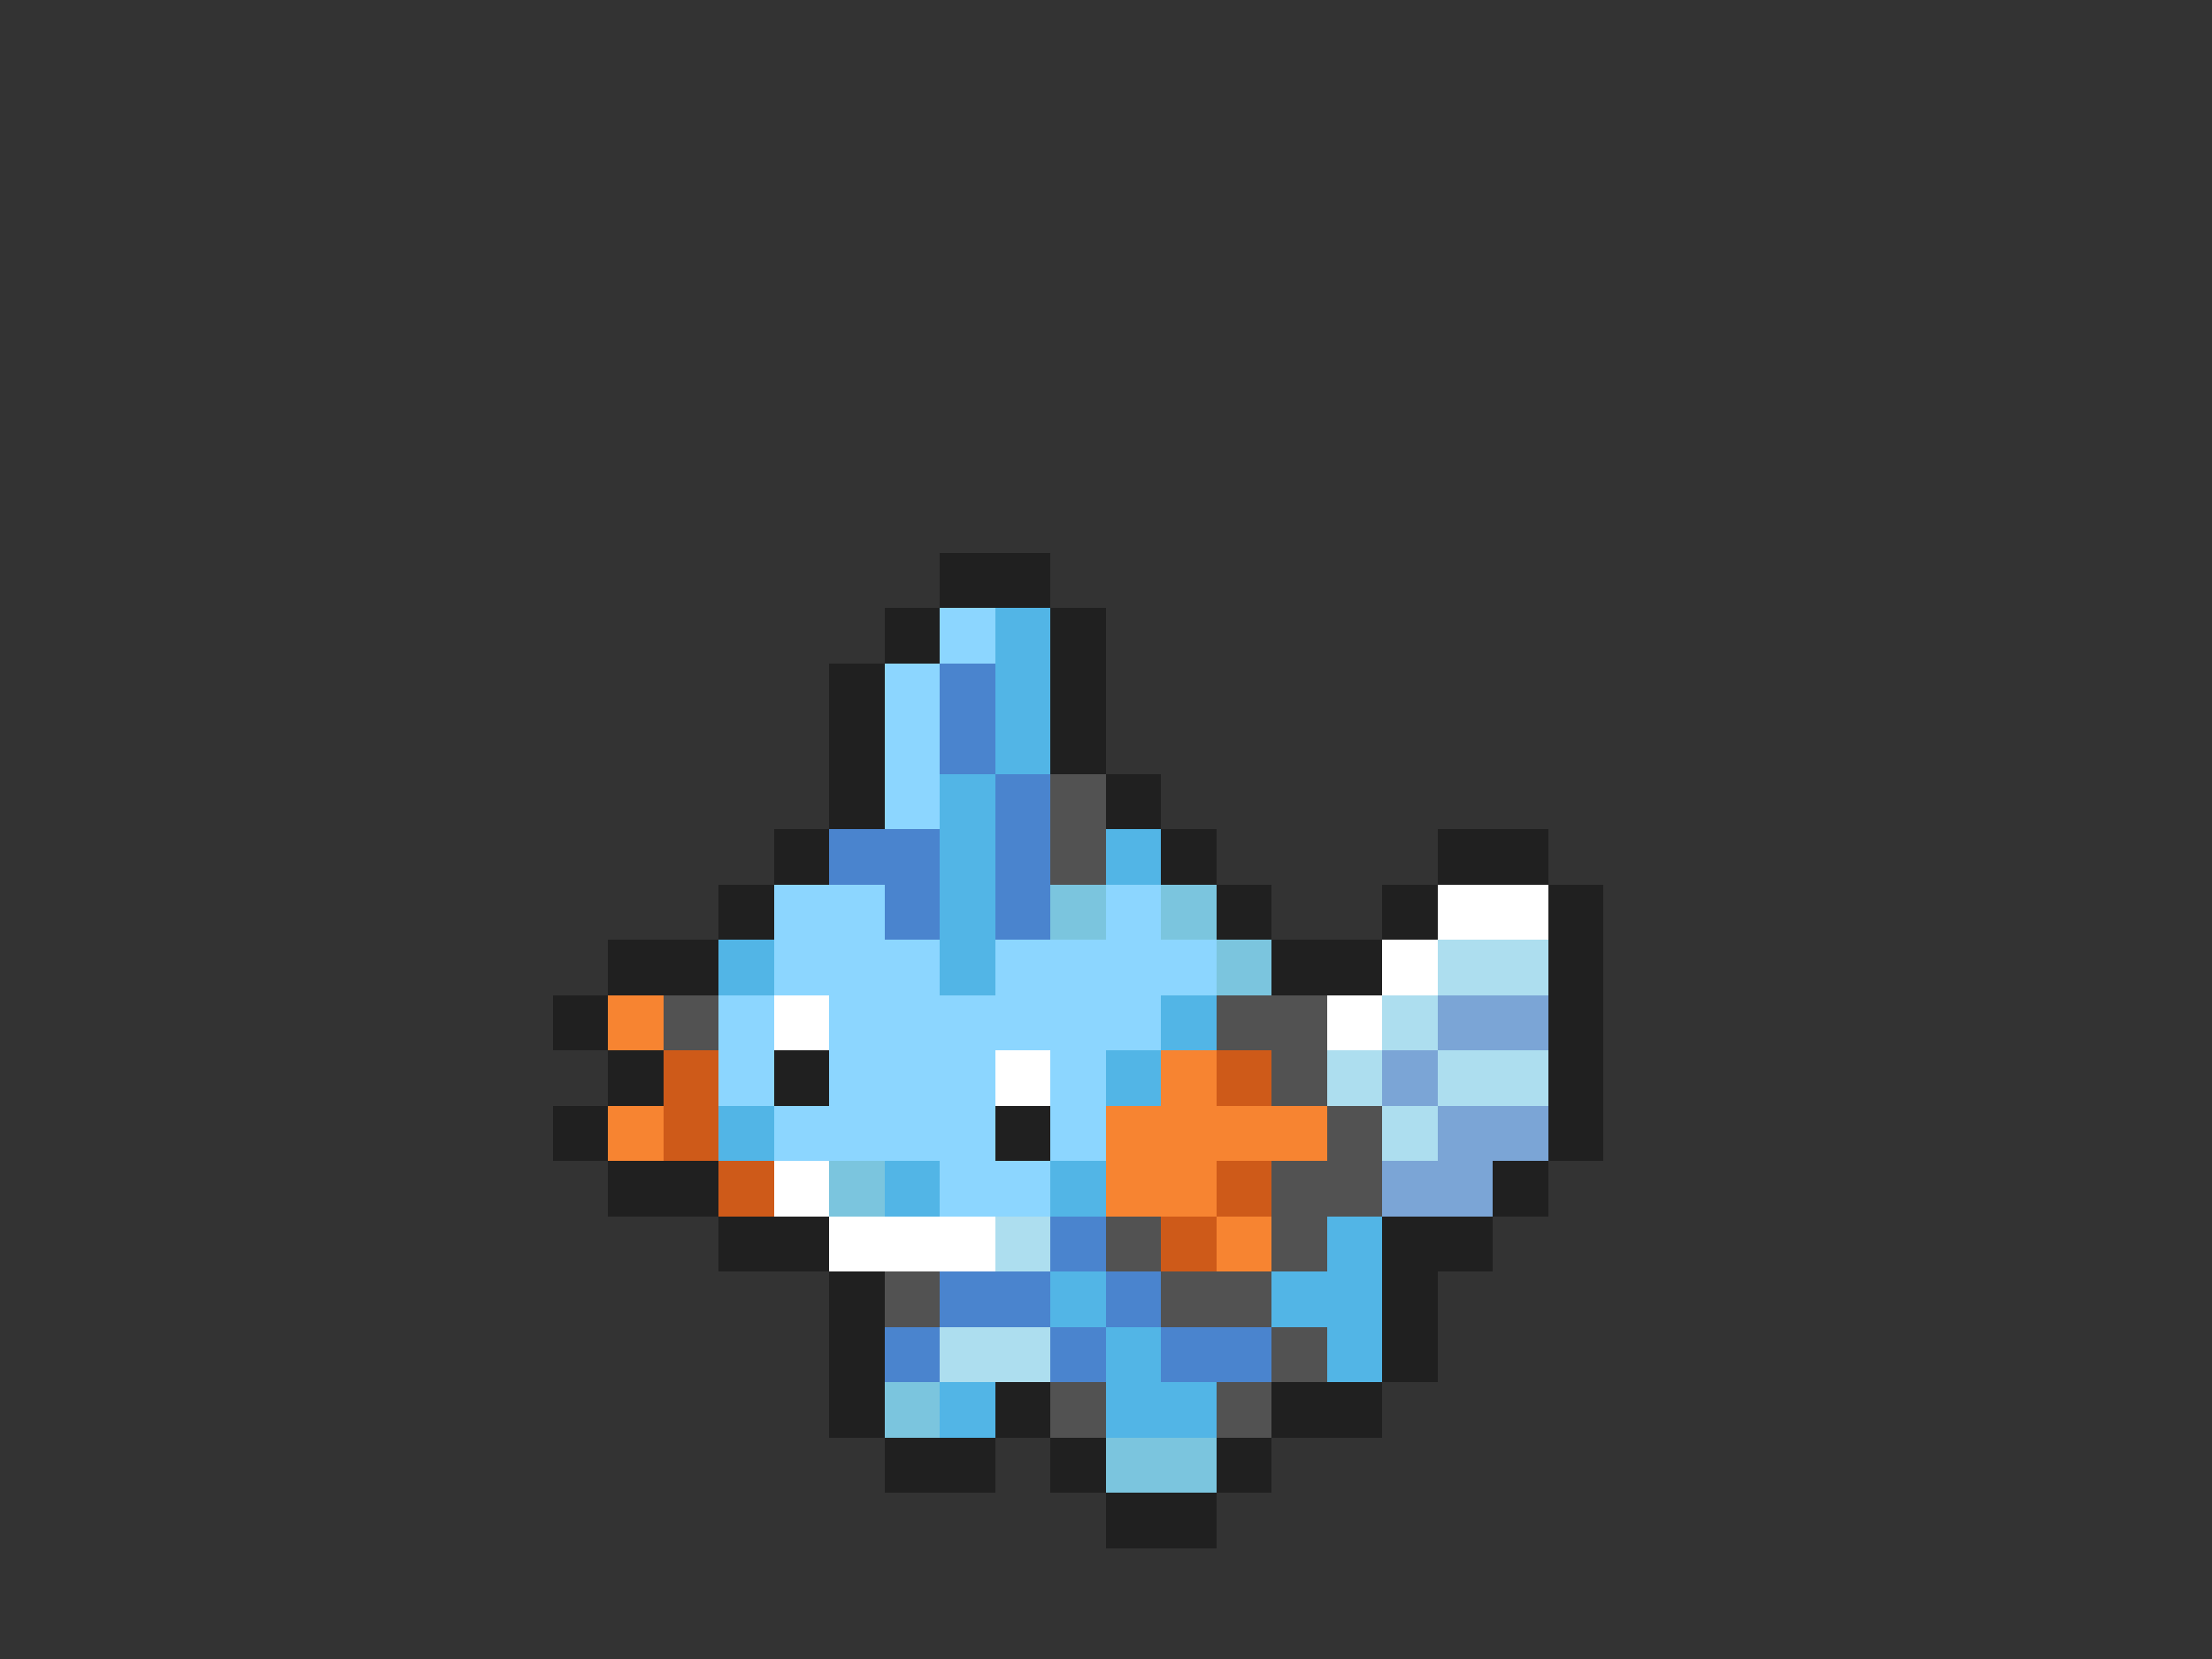 <svg xmlns="http://www.w3.org/2000/svg" viewBox="0 -0.5 40 30" shape-rendering="crispEdges">
<rect x="0" y="-0.5" width="40" height="30" fill="#333333" stroke="none"/>
<path stroke="#202020" d="M17 10h2M16 11h1M19 11h1M15 12h1M19 12h1M15 13h1M19 13h1M15 14h1M20 14h1M14 15h1M21 15h1M26 15h2M13 16h1M22 16h1M25 16h1M28 16h1M11 17h2M23 17h2M28 17h1M10 18h1M28 18h1M11 19h1M14 19h1M28 19h1M10 20h1M18 20h1M28 20h1M11 21h2M27 21h1M13 22h2M25 22h2M15 23h1M25 23h1M15 24h1M25 24h1M15 25h1M18 25h1M23 25h2M16 26h2M19 26h1M22 26h1M20 27h2" />
<path stroke="#8cd6ff" d="M17 11h1M16 12h1M16 13h1M16 14h1M14 16h2M20 16h1M14 17h3M18 17h4M13 18h1M15 18h6M13 19h1M15 19h3M19 19h1M14 20h4M19 20h1M17 21h2" />
<path stroke="#52b5e6" d="M18 11h1M18 12h1M18 13h1M17 14h1M17 15h1M20 15h1M17 16h1M13 17h1M17 17h1M21 18h1M20 19h1M13 20h1M16 21h1M19 21h1M24 22h1M19 23h1M23 23h2M20 24h1M24 24h1M17 25h1M20 25h2" />
<path stroke="#4a84ce" d="M17 12h1M17 13h1M18 14h1M15 15h2M18 15h1M16 16h1M18 16h1M19 22h1M17 23h2M20 23h1M16 24h1M19 24h1M21 24h2" />
<path stroke="#525252" d="M19 14h1M19 15h1M12 18h1M22 18h2M23 19h1M24 20h1M23 21h2M20 22h1M23 22h1M16 23h1M21 23h2M23 24h1M19 25h1M22 25h1" />
<path stroke="#7bc5de" d="M19 16h1M21 16h1M22 17h1M15 21h1M16 25h1M20 26h2" />
<path stroke="#ffffff" d="M26 16h2M25 17h1M14 18h1M24 18h1M18 19h1M14 21h1M15 22h3" />
<path stroke="#addeef" d="M26 17h2M25 18h1M24 19h1M26 19h2M25 20h1M18 22h1M17 24h2" />
<path stroke="#f78431" d="M11 18h1M21 19h1M11 20h1M20 20h4M20 21h2M22 22h1" />
<path stroke="#7ba5d6" d="M26 18h2M25 19h1M26 20h2M25 21h2" />
<path stroke="#ce5a19" d="M12 19h1M22 19h1M12 20h1M13 21h1M22 21h1M21 22h1" />
</svg>